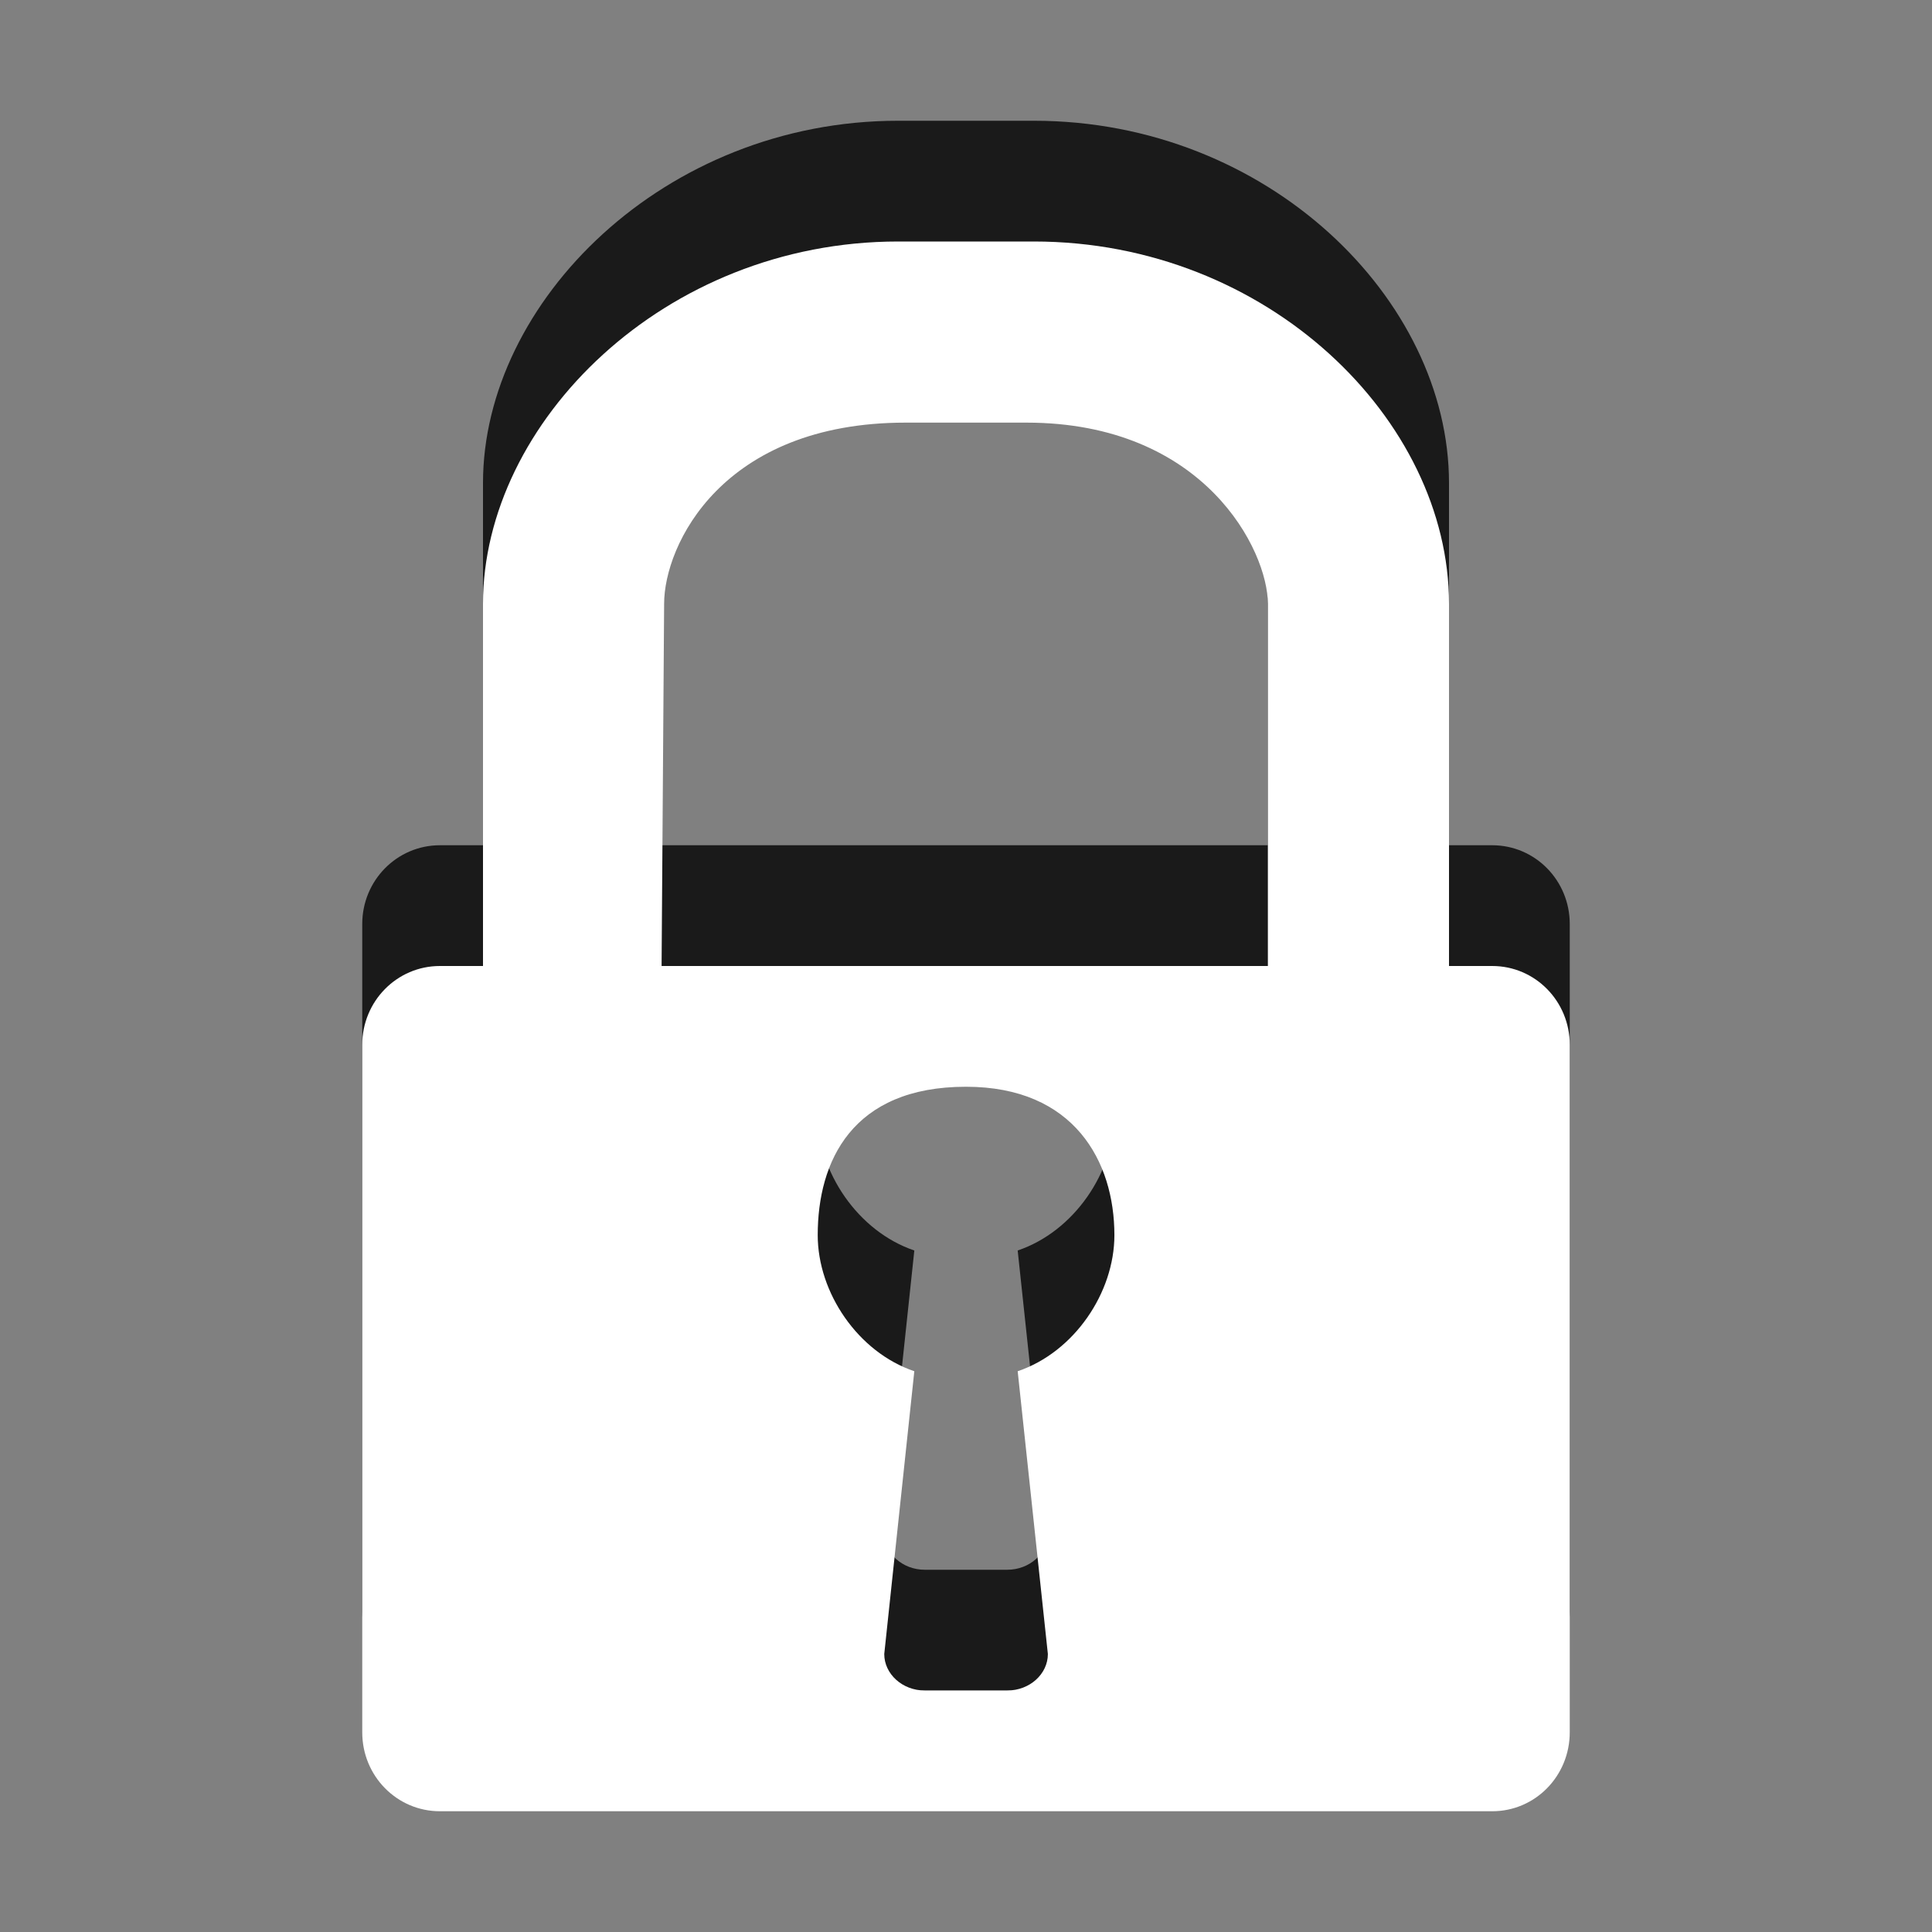 <?xml version="1.0" encoding="utf-8"?>
<!-- Generator: Adobe Illustrator 15.1.0, SVG Export Plug-In . SVG Version: 6.00 Build 0)  -->
<!DOCTYPE svg PUBLIC "-//W3C//DTD SVG 1.1//EN" "http://www.w3.org/Graphics/SVG/1.1/DTD/svg11.dtd">
<svg version="1.1" id="Ebene_1" xmlns="http://www.w3.org/2000/svg" xmlns:xlink="http://www.w3.org/1999/xlink" x="0px" y="0px" width="16px" height="16px" viewBox="0 0 16 16" enable-background="new 0 0 16 16" xml:space="preserve">
	<rect x="0" y="0" width="16" height="16" fill="#808080" stroke="none"/>
	<title>Lock</title>
	<desc>Lock Icon</desc>
	
	<!--
		@author		Harald Szekely
		@copyright	2001-2012 WoltLab GmbH 
		@license	GNU Lesser General Public License <http://opensource.org/licenses/lgpl-license.php> 
	--> 
	
	<defs>
		<style type="text/css">
			<![CDATA[
				.surface { fill: #fff; }
				.shadow { fill: #000; }
			]]>
		</style>
	</defs>
	
	<g id="IconPadlock">
		<path class="shadow" transform="translate(0 -1)" opacity=".8" d="M6.772,10.229c0,0.476,0.333,0.969,0.8,1.127l-0.249,2.342c0,0.165,0.15,0.302,0.335,0.302h0.684
			c0.186,0,0.336-0.137,0.336-0.302l-0.25-2.342c0.468-0.158,0.801-0.651,0.801-1.127C9.229,9.619,8.896,9,8,9
			C7.055,9,6.772,9.619,6.772,10.229z M5.479,8H10.5V5c0-0.438-0.521-1.5-2-1.5h-1c-1.521,0-2,1.015-2,1.5L5.479,8z M3,8.652
			C3,8.292,3.287,8,3.643,8H4V5c0-1.5,1.5-3,3.438-3h1.124C10.5,2,12,3.479,12,5v3h0.358C12.714,8,13,8.292,13,8.652v5.694
			C13,14.708,12.714,15,12.358,15H3.643C3.287,15,3,14.708,3,14.347V8.652z"/>
		<path class="surface" transform="translate(0 1)" d="M6.772,9.229c0,0.476,0.333,0.969,0.8,1.127l-0.249,2.342c0,0.165,0.15,0.302,0.335,0.302h0.684
			c0.186,0,0.336-0.137,0.336-0.302l-0.25-2.342c0.468-0.158,0.801-0.651,0.801-1.127C9.229,8.619,8.896,8,8,8
			C7.055,8,6.772,8.619,6.772,9.229z M5.479,7H10.5V4c0-0.438-0.521-1.5-2-1.5h-1c-1.521,0-2,1.015-2,1.5L5.479,7z M3,7.652
			C3,7.292,3.287,7,3.643,7H4V4c0-1.5,1.5-3,3.438-3h1.124C10.5,1,12,2.479,12,4v3h0.358C12.714,7,13,7.292,13,7.652v5.694
			C13,13.708,12.714,14,12.358,14H3.643C3.287,14,3,13.708,3,13.347V7.652z"/>
	</g>
</svg>
